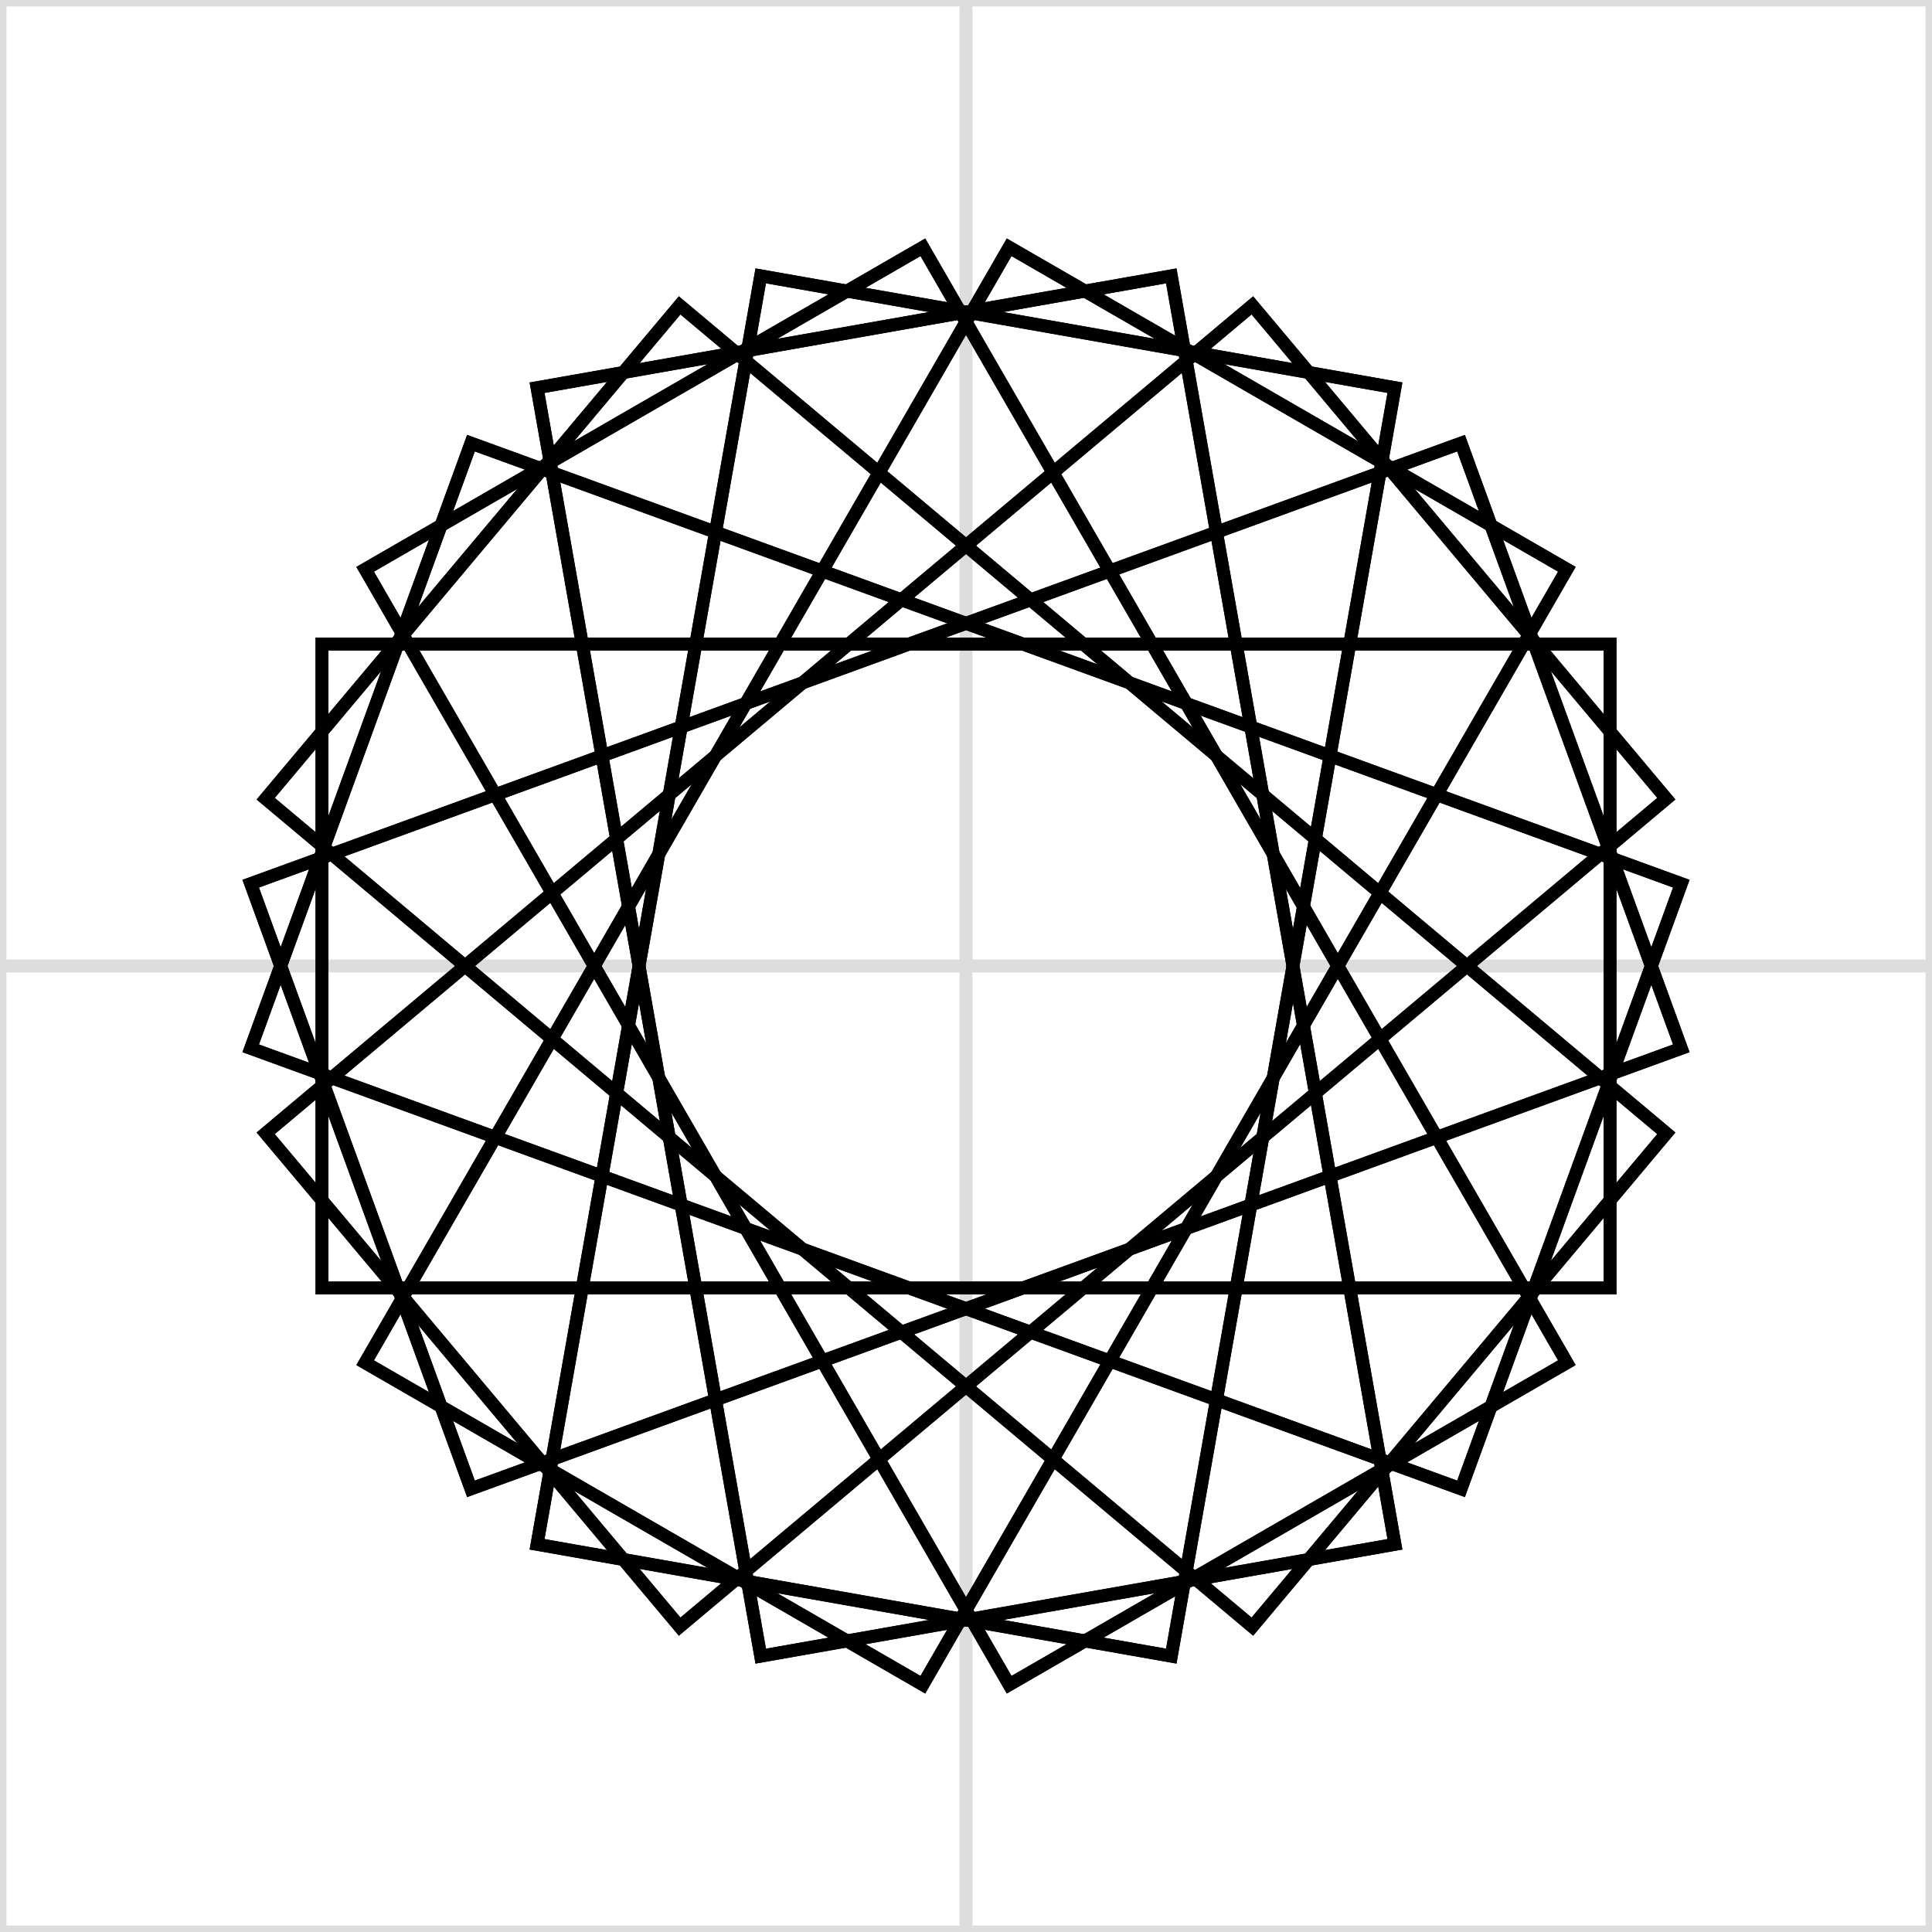 <svg width="150" height="150" viewBox="-75 -75 150 150" fill="none" stroke="black" xmlns="http://www.w3.org/2000/svg">
  <rect x="-75" y="-75" width="150" height="150" fill="#808080" stroke="none"/>
  <g transform="scale(0.5 0.5)">
    <g stroke-width="2">
      <g >
        <rect x="-150" y="-150" width="300" height="300" fill="white" stroke="#ddd" />
        <line x1="-150" y1="0" x2="150" y2="0" stroke="#ddd" />
        <line x1="0" y1="-150" x2="0" y2="150" stroke="#ddd" />
      </g>
      <g >
        <g transform="rotate(0.0 0 0)">
          <rect x="-100" y="-50" width="200" height="100" />
        </g>
        <g transform="rotate(20.0 0 0)">
          <rect x="-100" y="-50" width="200" height="100" />
        </g>
        <g transform="rotate(40.0 0 0)">
          <rect x="-100" y="-50" width="200" height="100" />
        </g>
        <g transform="rotate(60.0 0 0)">
          <rect x="-100" y="-50" width="200" height="100" />
        </g>
        <g transform="rotate(80.0 0 0)">
          <rect x="-100" y="-50" width="200" height="100" />
        </g>
        <g transform="rotate(100.0 0 0)">
          <rect x="-100" y="-50" width="200" height="100" />
        </g>
        <g transform="rotate(120.0 0 0)">
          <rect x="-100" y="-50" width="200" height="100" />
        </g>
        <g transform="rotate(140.0 0 0)">
          <rect x="-100" y="-50" width="200" height="100" />
        </g>
        <g transform="rotate(160.0 0 0)">
          <rect x="-100" y="-50" width="200" height="100" />
        </g>
        <g transform="rotate(180.0 0 0)">
          <rect x="-100" y="-50" width="200" height="100" />
        </g>
        <g transform="rotate(200.0 0 0)">
          <rect x="-100" y="-50" width="200" height="100" />
        </g>
        <g transform="rotate(220.0 0 0)">
          <rect x="-100" y="-50" width="200" height="100" />
        </g>
        <g transform="rotate(240.0 0 0)">
          <rect x="-100" y="-50" width="200" height="100" />
        </g>
        <g transform="rotate(260.0 0 0)">
          <rect x="-100" y="-50" width="200" height="100" />
        </g>
        <g transform="rotate(280.0 0 0)">
          <rect x="-100" y="-50" width="200" height="100" />
        </g>
        <g transform="rotate(300.0 0 0)">
          <rect x="-100" y="-50" width="200" height="100" />
        </g>
        <g transform="rotate(320.0 0 0)">
          <rect x="-100" y="-50" width="200" height="100" />
        </g>
        <g transform="rotate(340.0 0 0)">
          <rect x="-100" y="-50" width="200" height="100" />
        </g>
      </g>
    </g>
  </g>
</svg>

